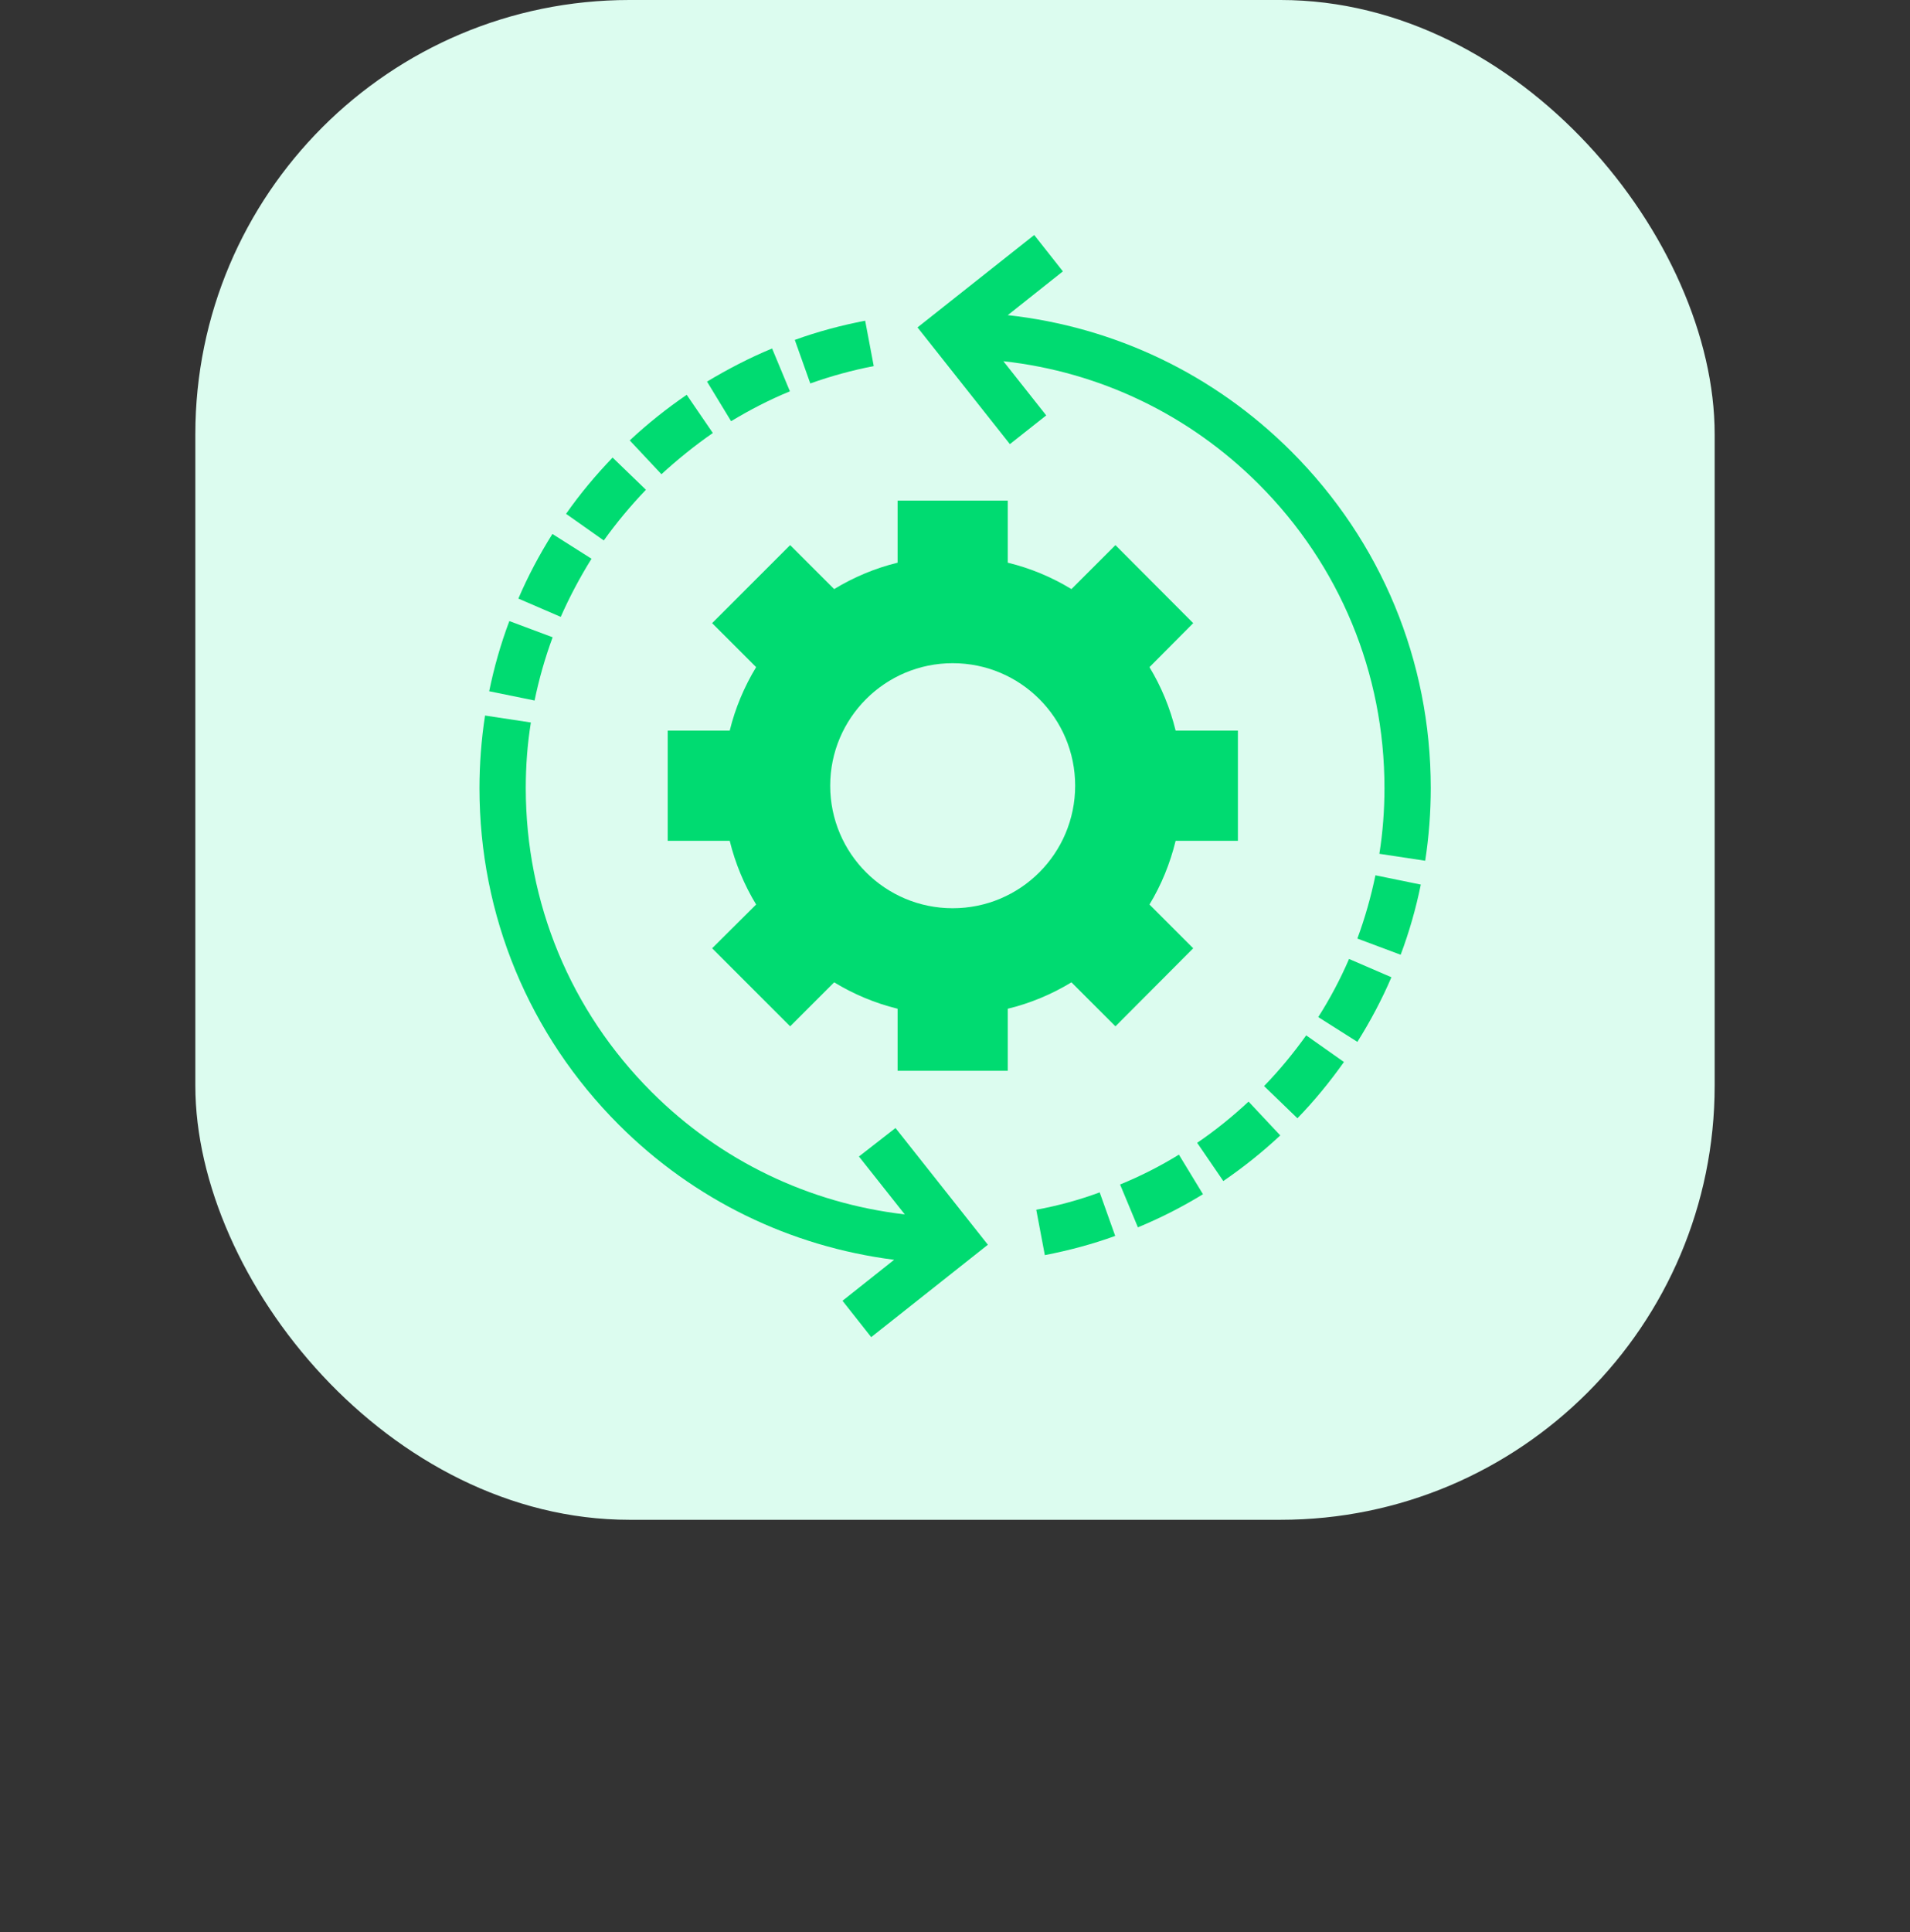 <svg width="88" height="89" viewBox="0 0 88 89" fill="none" xmlns="http://www.w3.org/2000/svg">
<rect x="0" y="0" width="88" height="89" fill="#333333" stroke="none"/>
<rect x="9" width="70" height="70" rx="20" fill="#DCFCEF"/>
<path d="M52.96 41.661C53.504 40.765 53.909 39.773 54.165 38.728H57.034V33.651H54.165C53.909 32.605 53.503 31.624 52.96 30.728L54.975 28.701L51.392 25.107L49.365 27.133C48.469 26.589 47.488 26.173 46.432 25.917V23.059H41.355V25.917C40.309 26.173 39.328 26.589 38.432 27.133L36.405 25.107L32.81 28.701L34.837 30.728C34.293 31.624 33.877 32.605 33.621 33.651H30.763V38.728H33.621C33.877 39.773 34.293 40.765 34.837 41.661L32.81 43.677L36.405 47.272L38.432 45.245C39.328 45.789 40.309 46.205 41.355 46.461V49.319H46.432V46.461C47.488 46.205 48.469 45.789 49.365 45.245L51.392 47.272L54.975 43.677L52.96 41.661ZM43.893 41.832C40.778 41.832 38.25 39.304 38.25 36.189C38.25 33.074 40.778 30.546 43.893 30.546C47.018 30.546 49.536 33.074 49.536 36.189C49.535 39.304 47.018 41.832 43.893 41.832Z" fill="#00DB71"/>
<path d="M59.499 20.797C55.937 17.235 51.361 15.059 46.432 14.515L48.971 12.499L47.649 10.824L42.273 15.08L46.529 20.456L48.203 19.133L46.229 16.637C50.667 17.128 54.784 19.091 57.995 22.301C61.728 26.034 63.787 31.006 63.787 36.296C63.787 37.309 63.712 38.322 63.552 39.325L65.664 39.645C65.835 38.536 65.92 37.416 65.92 36.296C65.92 30.44 63.638 24.936 59.499 20.797L59.499 20.797Z" fill="#00DB71"/>
<path d="M55.157 52.637L56.362 54.397C57.28 53.768 58.165 53.064 58.986 52.296L57.525 50.739C56.779 51.432 55.99 52.072 55.157 52.637H55.157Z" fill="#00DB71"/>
<path d="M51.606 54.557L52.427 56.53C53.462 56.103 54.465 55.591 55.425 55.005L54.316 53.181C53.451 53.714 52.545 54.173 51.606 54.557V54.557Z" fill="#00DB71"/>
<path d="M47.744 55.72L48.139 57.81C49.237 57.597 50.325 57.309 51.381 56.925L50.666 54.919C49.717 55.272 48.725 55.538 47.744 55.72V55.72Z" fill="#00DB71"/>
<path d="M62.538 43.229L64.533 43.975C64.927 42.93 65.237 41.842 65.461 40.743L63.37 40.316C63.167 41.298 62.89 42.279 62.538 43.229H62.538Z" fill="#00DB71"/>
<path d="M60.736 46.846L62.539 47.987C63.136 47.038 63.669 46.035 64.107 45.011L62.155 44.168C61.76 45.086 61.28 45.992 60.736 46.846H60.736Z" fill="#00DB71"/>
<path d="M58.24 50.023L59.776 51.506C60.555 50.706 61.269 49.832 61.92 48.914L60.181 47.688C59.594 48.509 58.944 49.298 58.24 50.023L58.24 50.023Z" fill="#00DB71"/>
<path d="M39.574 53.267L41.686 55.934C37.28 55.421 33.195 53.469 30.017 50.291C26.283 46.557 24.224 41.586 24.224 36.296C24.224 35.282 24.299 34.269 24.459 33.277L22.347 32.957C22.176 34.066 22.091 35.187 22.091 36.306C22.091 42.162 24.373 47.666 28.512 51.806C31.979 55.272 36.416 57.416 41.196 58.024L38.817 59.912L40.139 61.587L45.515 57.331L41.259 51.955L39.574 53.267Z" fill="#00DB71"/>
<path d="M36.394 18.024L35.573 16.051C34.538 16.478 33.535 17 32.575 17.576L33.684 19.4C34.549 18.878 35.455 18.408 36.394 18.024V18.024Z" fill="#00DB71"/>
<path d="M40.256 16.861L39.861 14.771C38.763 14.984 37.675 15.272 36.619 15.656L37.333 17.662C38.283 17.32 39.275 17.053 40.256 16.861V16.861Z" fill="#00DB71"/>
<path d="M32.843 19.944L31.638 18.184C30.72 18.814 29.835 19.517 29.014 20.285L30.475 21.842C31.221 21.16 32.01 20.52 32.843 19.944H32.843Z" fill="#00DB71"/>
<path d="M25.462 29.352L23.467 28.606C23.073 29.651 22.763 30.739 22.539 31.838L24.63 32.265C24.833 31.283 25.11 30.302 25.462 29.352H25.462Z" fill="#00DB71"/>
<path d="M29.76 22.558L28.224 21.075C27.445 21.886 26.72 22.75 26.08 23.667L27.819 24.893C28.406 24.072 29.056 23.293 29.76 22.558L29.76 22.558Z" fill="#00DB71"/>
<path d="M27.254 25.735L25.451 24.594C24.854 25.544 24.32 26.546 23.883 27.57L25.835 28.413C26.24 27.496 26.72 26.589 27.253 25.735H27.254Z" fill="#00DB71"/>
</svg>
